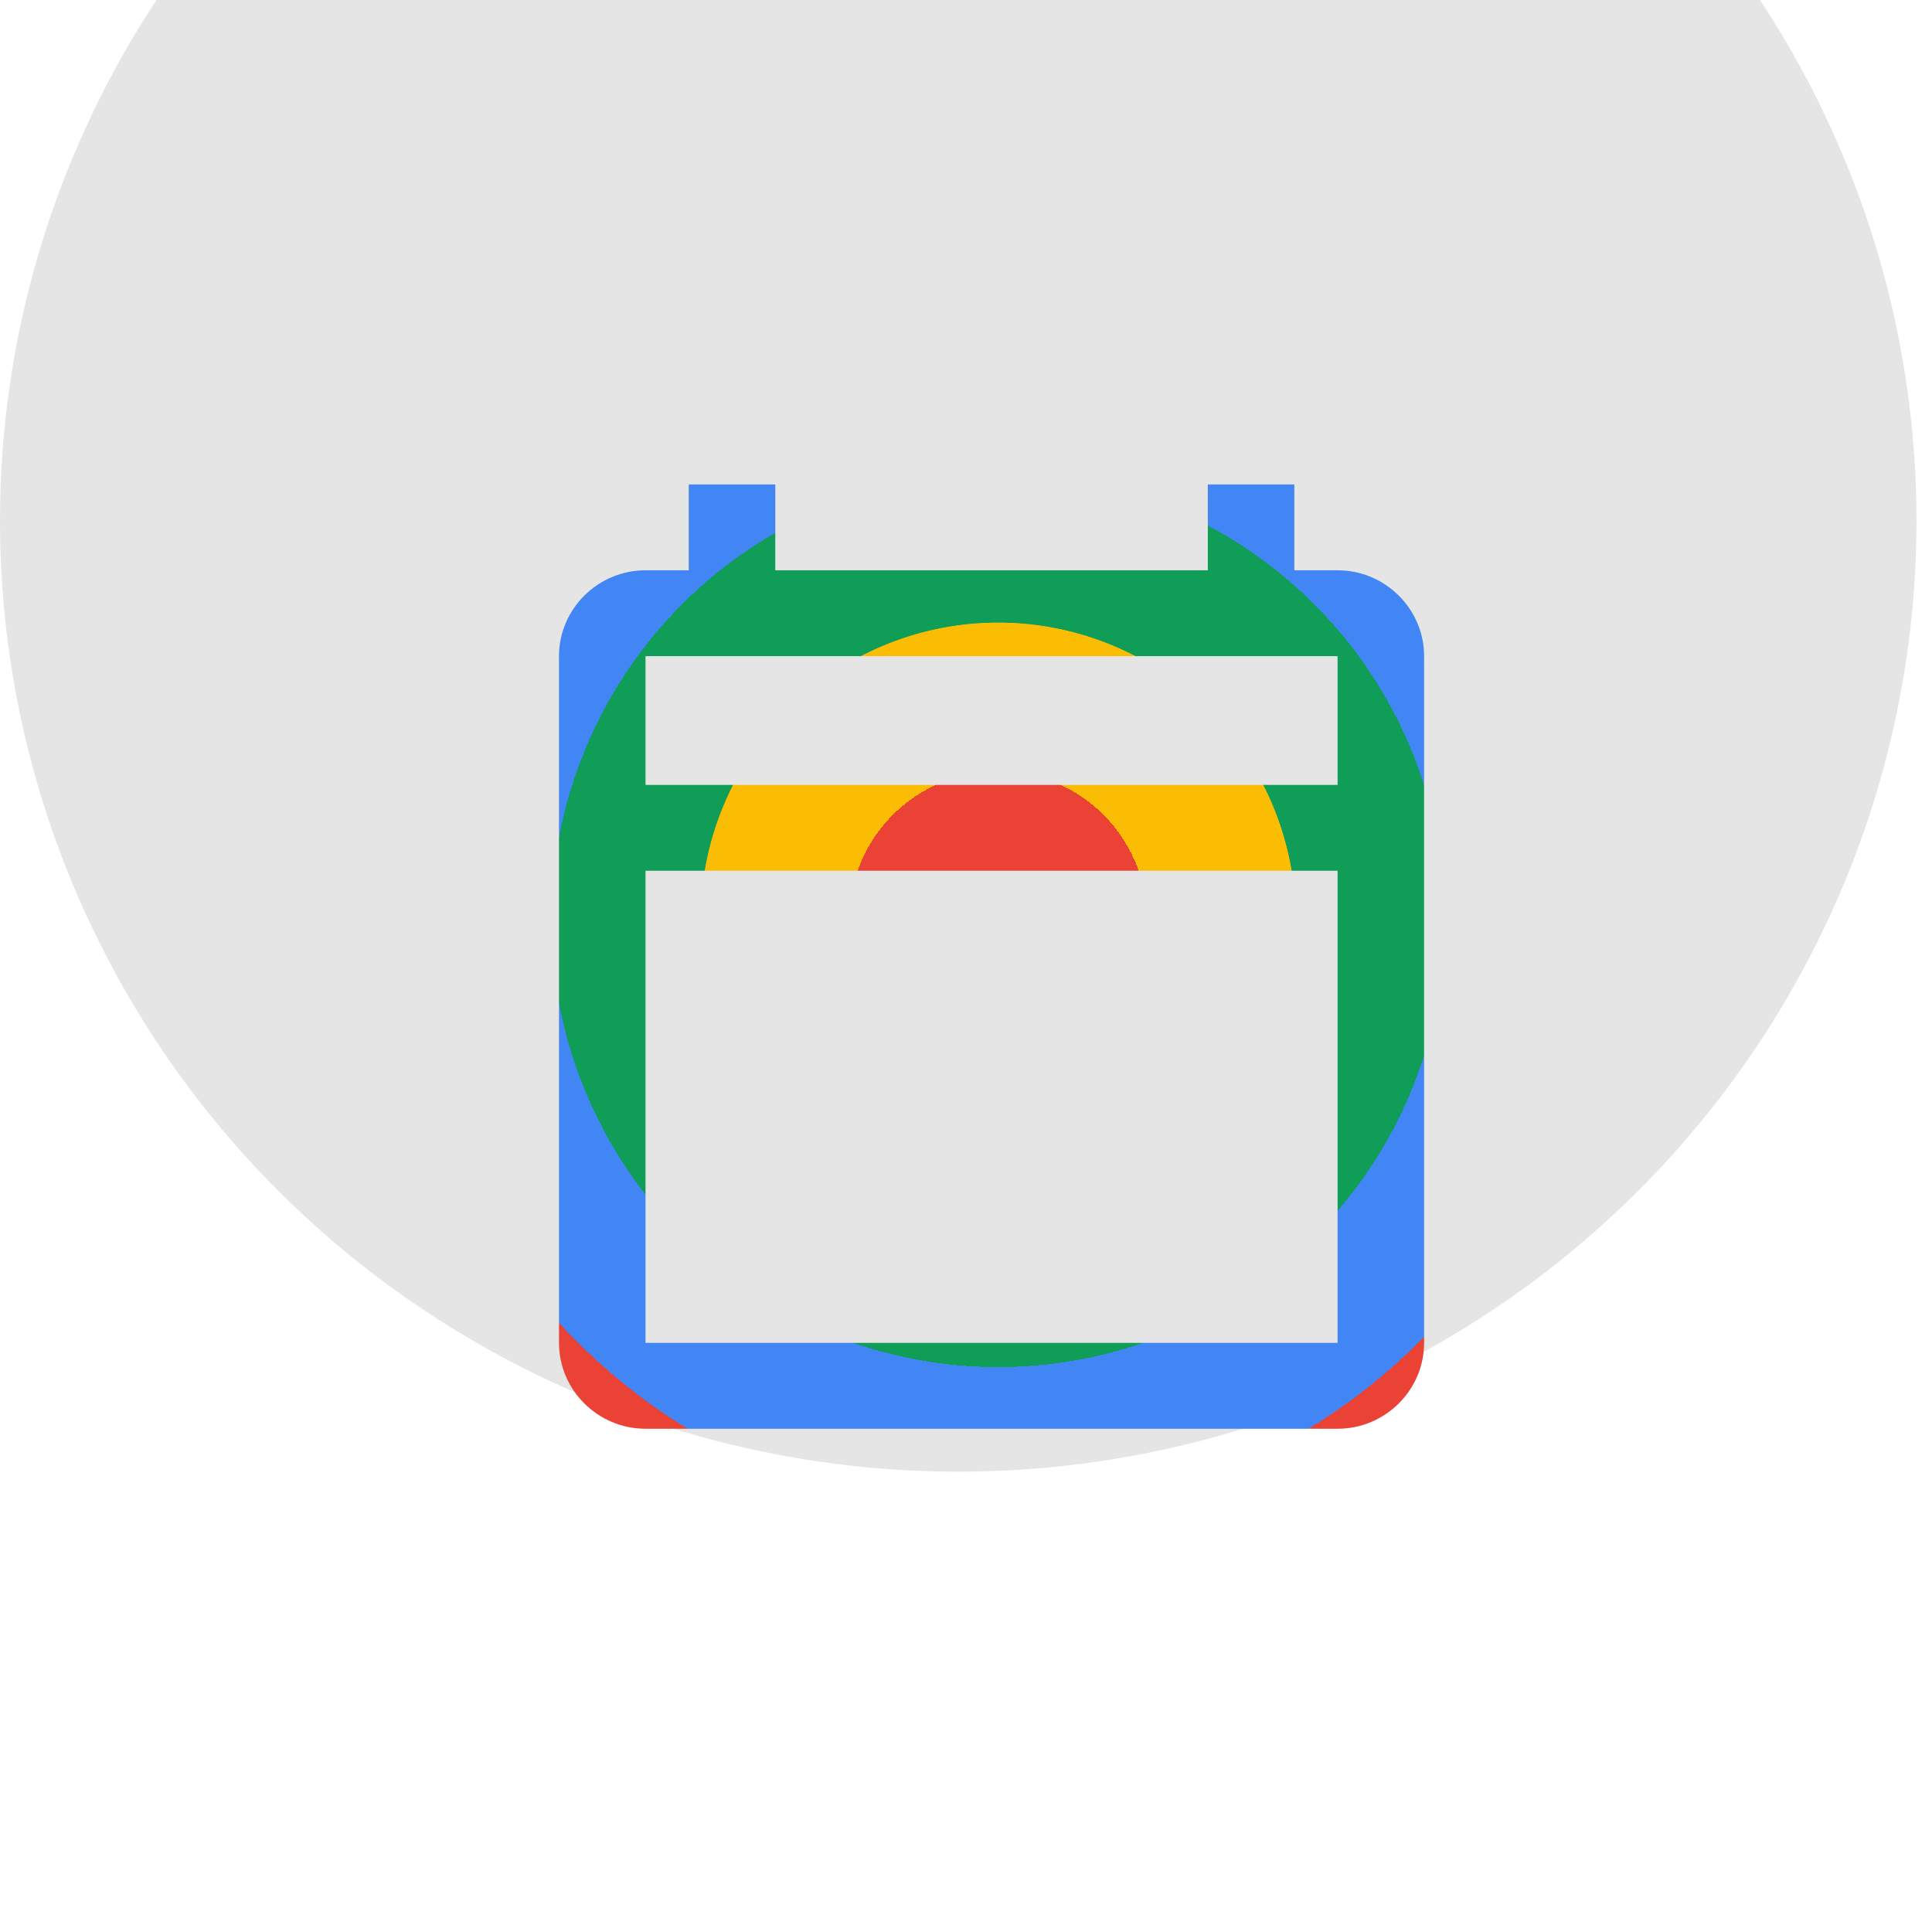 <svg width="66" height="66" viewBox="0 0 66 66" fill="none" xmlns="http://www.w3.org/2000/svg">
<g filter="url(#filter0_i_30_865)">
<ellipse cx="32.735" cy="32.791" rx="32.735" ry="32.483" fill="#E5E5E5"/>
</g>
<path fill-rule="evenodd" clip-rule="evenodd" d="M44.216 19.482H45.694C47.319 19.482 48.649 20.802 48.649 22.415V45.875C48.649 47.488 47.319 48.808 45.694 48.808H22.052C20.426 48.808 19.096 47.488 19.096 45.875V22.415C19.096 20.802 20.426 19.482 22.052 19.482H23.529V16.55H26.485V19.482H41.261V16.55H44.216V19.482ZM22.052 45.875H45.694V29.746H22.052V45.875ZM22.052 26.814H45.694V22.415H22.052V26.814Z" fill="url(#paint0_angular_30_865)"/>
<defs>
<filter id="filter0_i_30_865" x="0" y="-14.692" width="65.47" height="79.967" filterUnits="userSpaceOnUse" color-interpolation-filters="sRGB">
<feFlood flood-opacity="0" result="BackgroundImageFix"/>
<feBlend mode="normal" in="SourceGraphic" in2="BackgroundImageFix" result="shape"/>
<feColorMatrix in="SourceAlpha" type="matrix" values="0 0 0 0 0 0 0 0 0 0 0 0 0 0 0 0 0 0 127 0" result="hardAlpha"/>
<feMorphology radius="0.01" operator="erode" in="SourceAlpha" result="effect1_innerShadow_30_865"/>
<feOffset dy="-15"/>
<feGaussianBlur stdDeviation="10"/>
<feComposite in2="hardAlpha" operator="arithmetic" k2="-1" k3="1"/>
<feColorMatrix type="matrix" values="0 0 0 0 0 0 0 0 0 0 0 0 0 0 0 0 0 0 0.28 0"/>
<feBlend mode="normal" in2="shape" result="effect1_innerShadow_30_865"/>
</filter>
<radialGradient id="paint0_angular_30_865" cx="0" cy="0" r="1" gradientUnits="userSpaceOnUse" gradientTransform="translate(34.1 31.438) rotate(180) scale(20.459 20.302)">
<stop offset="0.25" stop-color="#EA4335"/>
<stop offset="0.25" stop-color="#FBBC04"/>
<stop offset="0.499" stop-color="#FBBC04"/>
<stop offset="0.5" stop-color="#0F9D58"/>
<stop offset="0.75" stop-color="#0F9D58"/>
<stop offset="0.75" stop-color="#4285F4"/>
<stop offset="1" stop-color="#4285F4"/>
<stop offset="1" stop-color="#EA4335"/>
</radialGradient>
</defs>
</svg>
